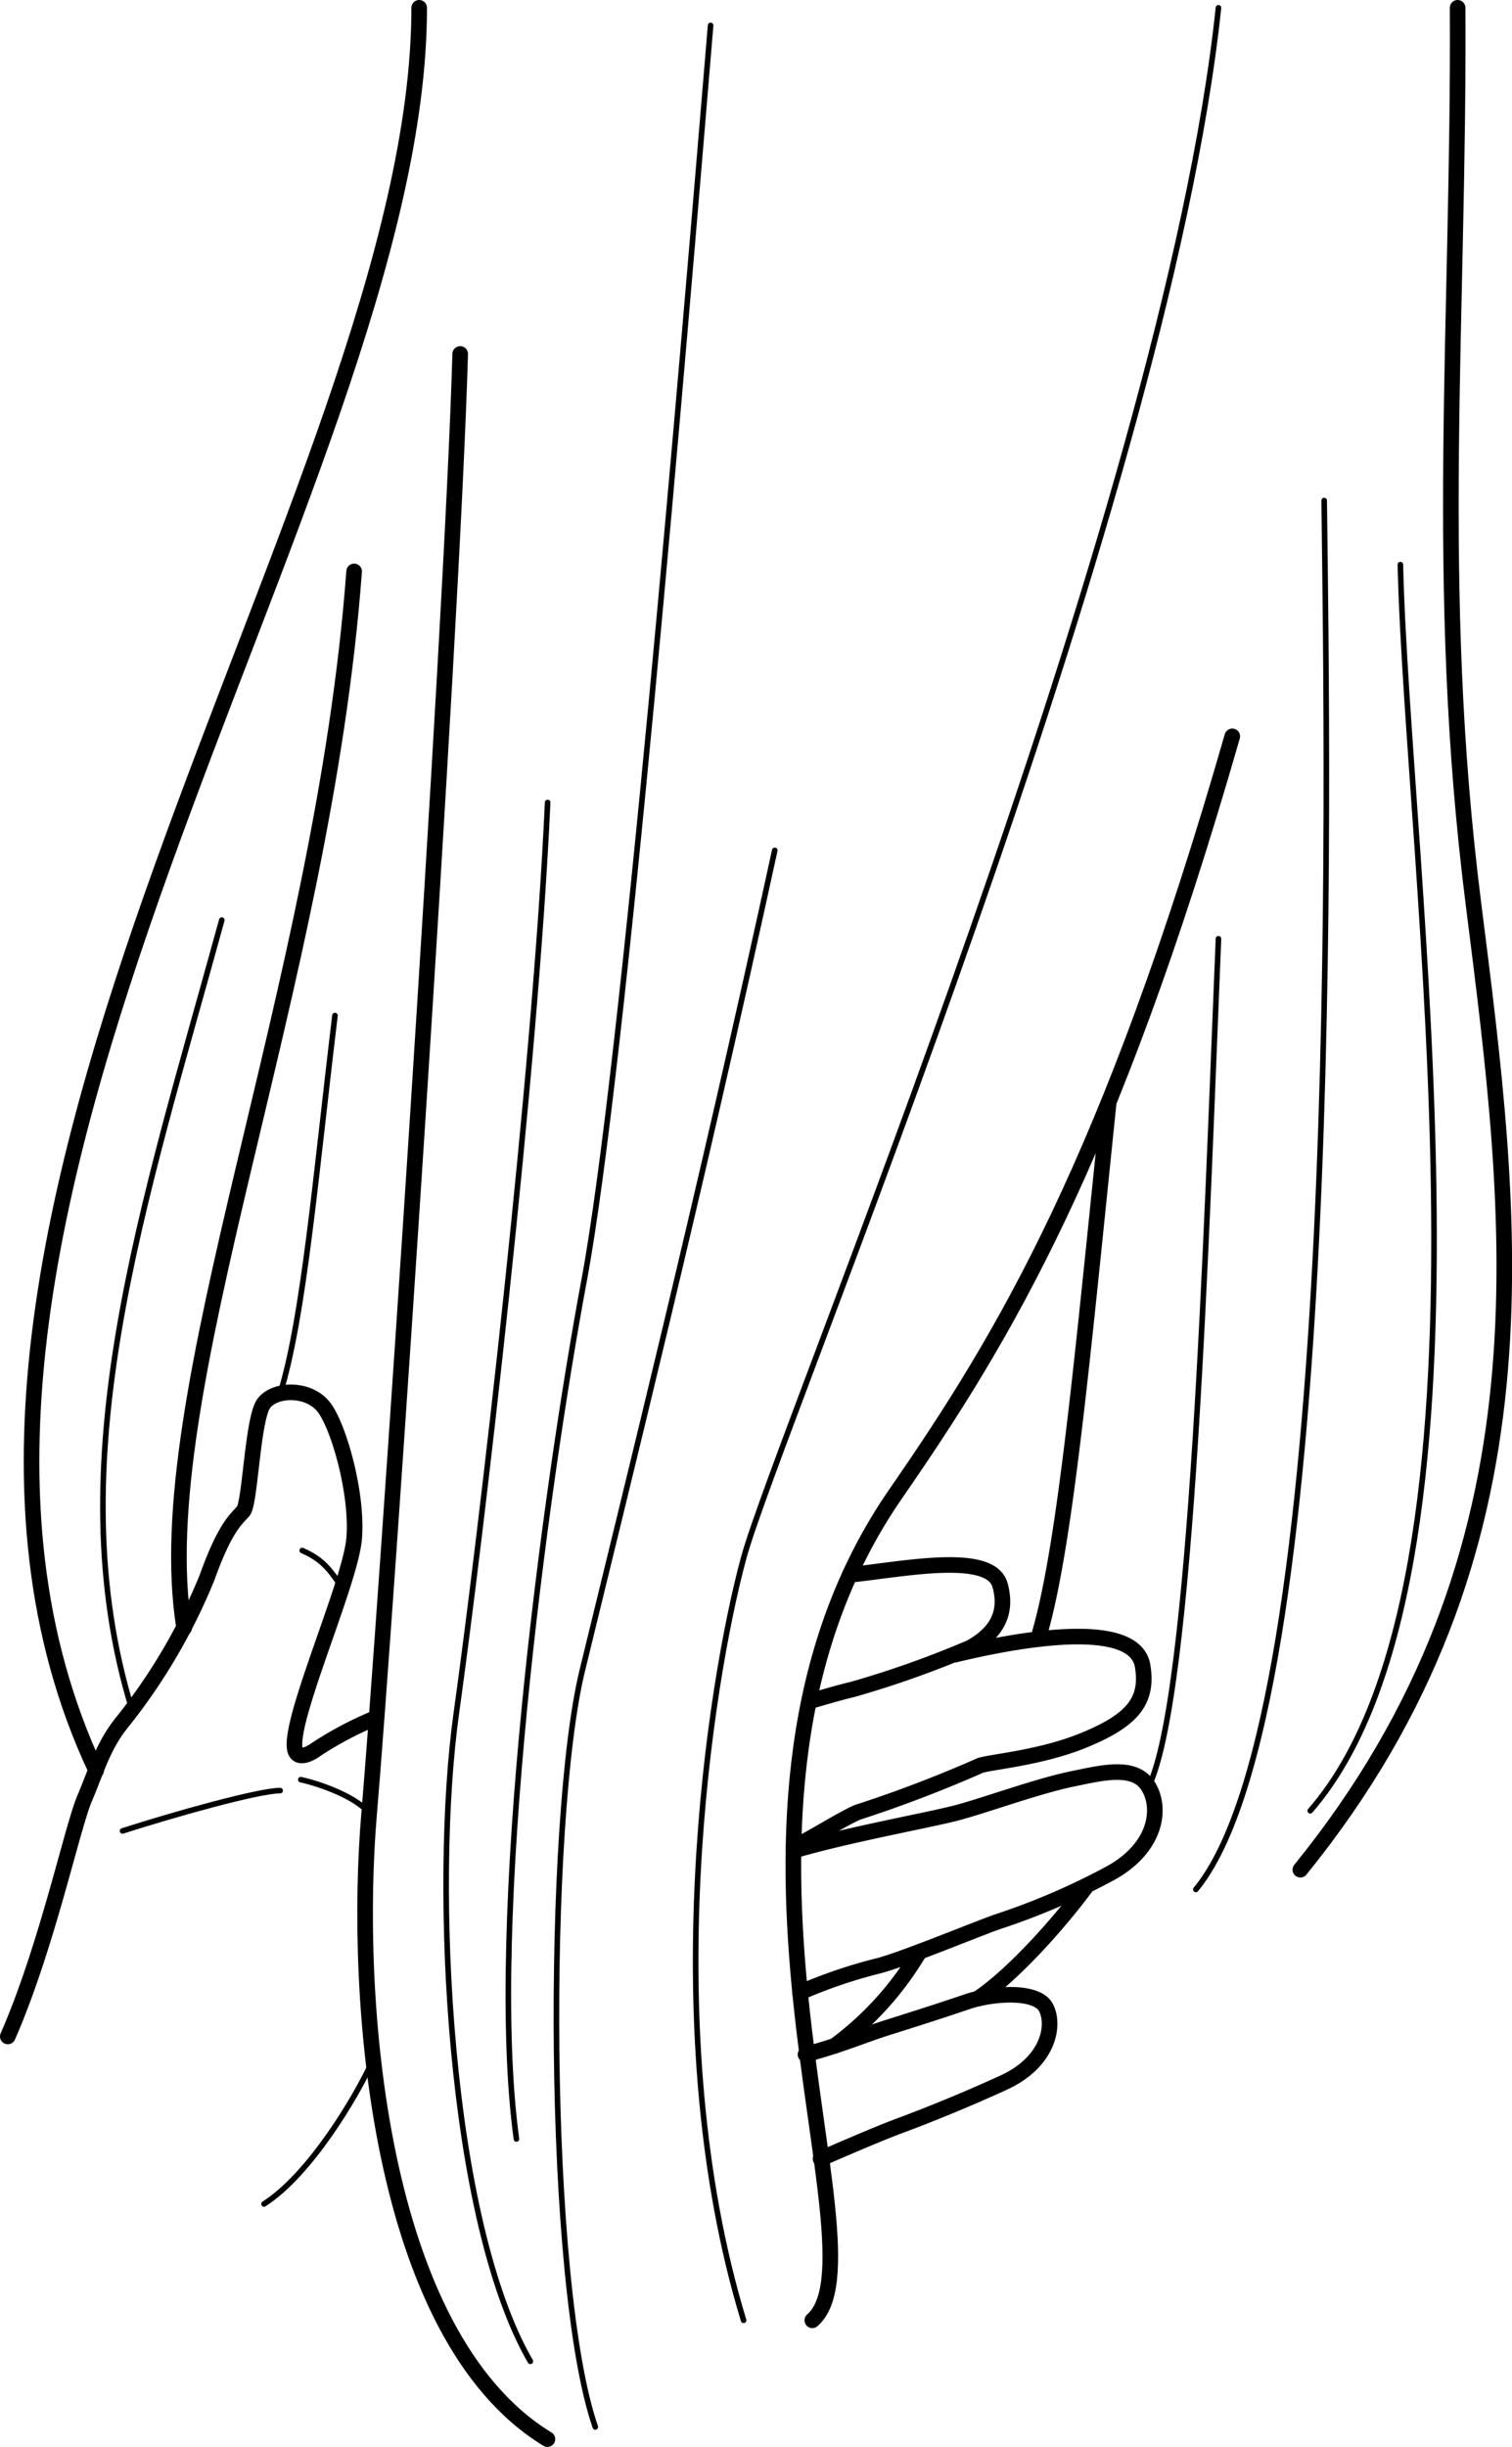 <svg xmlns="http://www.w3.org/2000/svg" viewBox="0 0 135.73 219.55"><defs><style>.cls-1,.cls-2{fill:none;stroke:#000;stroke-linecap:round;stroke-linejoin:round}.cls-1{stroke-width:1.4px}.cls-2{stroke-width:.5px}</style></defs><path class="cls-1" d="M37.63.7c0 43-51.8 109.78-29 158.16m32.68-127.1c-.7 25-6.77 114.59-8.17 130.92s.67 46.83 16 56.17m61.48-152.78c-11 38.27-20.56 54-30.18 67.91-19.76 28.49-.52 68.14-7.52 74.21"/><path class="cls-2" d="M69.55 76.3c-6.77 31.07-13.34 57.38-17.27 73.55-3.28 13.42-3.28 55.08 1.16 67.91M109.38.7c-4.79 45.47-39.6 127.91-42.63 139.11s-7.94 42.24 0 68.38"/><path class="cls-1" d="M.7 182.72c3.48-7.92 5.77-18.72 6.9-21.37s1.64-4.75 3.51-7a52.75 52.75 0 0 0 7.46-12.76c1.64-4.59 2.65-5.29 3.27-6s.83-8.31 1.84-9.67 4.2-1.44 5.52.51 2.92 7.74 2.59 11.63-5.72 15.9-5.34 18.78c.15 1.17 1.4.54 2 .08a31.54 31.54 0 0 1 5.34-2.8m42.49-12.82c4.66-.47 12.63-2.15 13.49.92s-1 4.67-2.64 5.6a88.28 88.28 0 0 1-10.58 3.76c-1.25.29-3.63 1-3.63 1m12.79-4.11c3.49-.84 16.07-3.69 16.86 1 .54 3.24-1 5-5.72 6.85-4 1.53-8.47 1.81-9 2.15a115.1 115.1 0 0 1-10.9 4.15c-1.78.81-4.57 2.64-5.72 3.07m-.01.37c4.82-1.43 12.2-2.75 14.69-3.41s7.09-2.34 10.17-3c2.72-.55 5.75-1.39 7 .63s.7 5.63-3.58 7.89a62.2 62.2 0 0 1-9.8 4.21c-1.36.43-8.61 3.44-10.83 4a44.38 44.38 0 0 0-7.06 2.4m.5 5.56c3.31-.89 5-1.67 7.34-2.41s4.9-1.55 7.15-2.32 6.25-1.07 7.09.51.25 4.88-3.77 6.73-7.83 3.32-9.46 3.92-5.51 2.27-7 2.93"/><path class="cls-2" d="M27 159.68c1.68.36 5 1.54 6.14 3m.22 22.41c-1.38 3-5.5 10-9.66 12.66M11 164.28c4.63-1.49 12.23-3.62 14.15-3.62m1.98-21.54c1.79.78 2.5 1.69 3.64 3.44"/><path class="cls-1" d="M130.85.7c.15 28.18-2.18 51.87 1.4 80.24s7.71 58.18-15.52 86.82"/><path class="cls-2" d="M125.71 50.66c.62 27.08 10.11 90.91-8.09 111.81m1.25-117.56c.31 25.51 1.71 108.59-11.52 124.62"/><path class="cls-1" d="M31.79 51.27C29 88.78 13.16 125.18 16.53 146.06"/><path class="cls-2" d="M63.79 2.28C61.3 32.15 56 95.78 52.43 114.92s-8.71 57.72-6.07 77m63.02-107.69c-1.09 26.32-2.35 68.09-6.27 76.08"/><path class="cls-1" d="M97.55 169.21c-2.26 3.09-6.47 7.89-9.78 10.12m11.76-80.42c-2.29 22.08-3.85 39.46-6.18 47.57m-10.83 28.68a28.37 28.37 0 0 1-7.61 8.41"/><path class="cls-2" d="M49.16 72c-1.08 24.11-6 66-8.19 81.68s-.67 45.59 6.64 58.19M30.07 91.12c-1.75 14.47-2.79 27-4.92 33.93m-5.24-42.49c-7 25.51-14.87 48.69-8.06 70.84"/></svg>